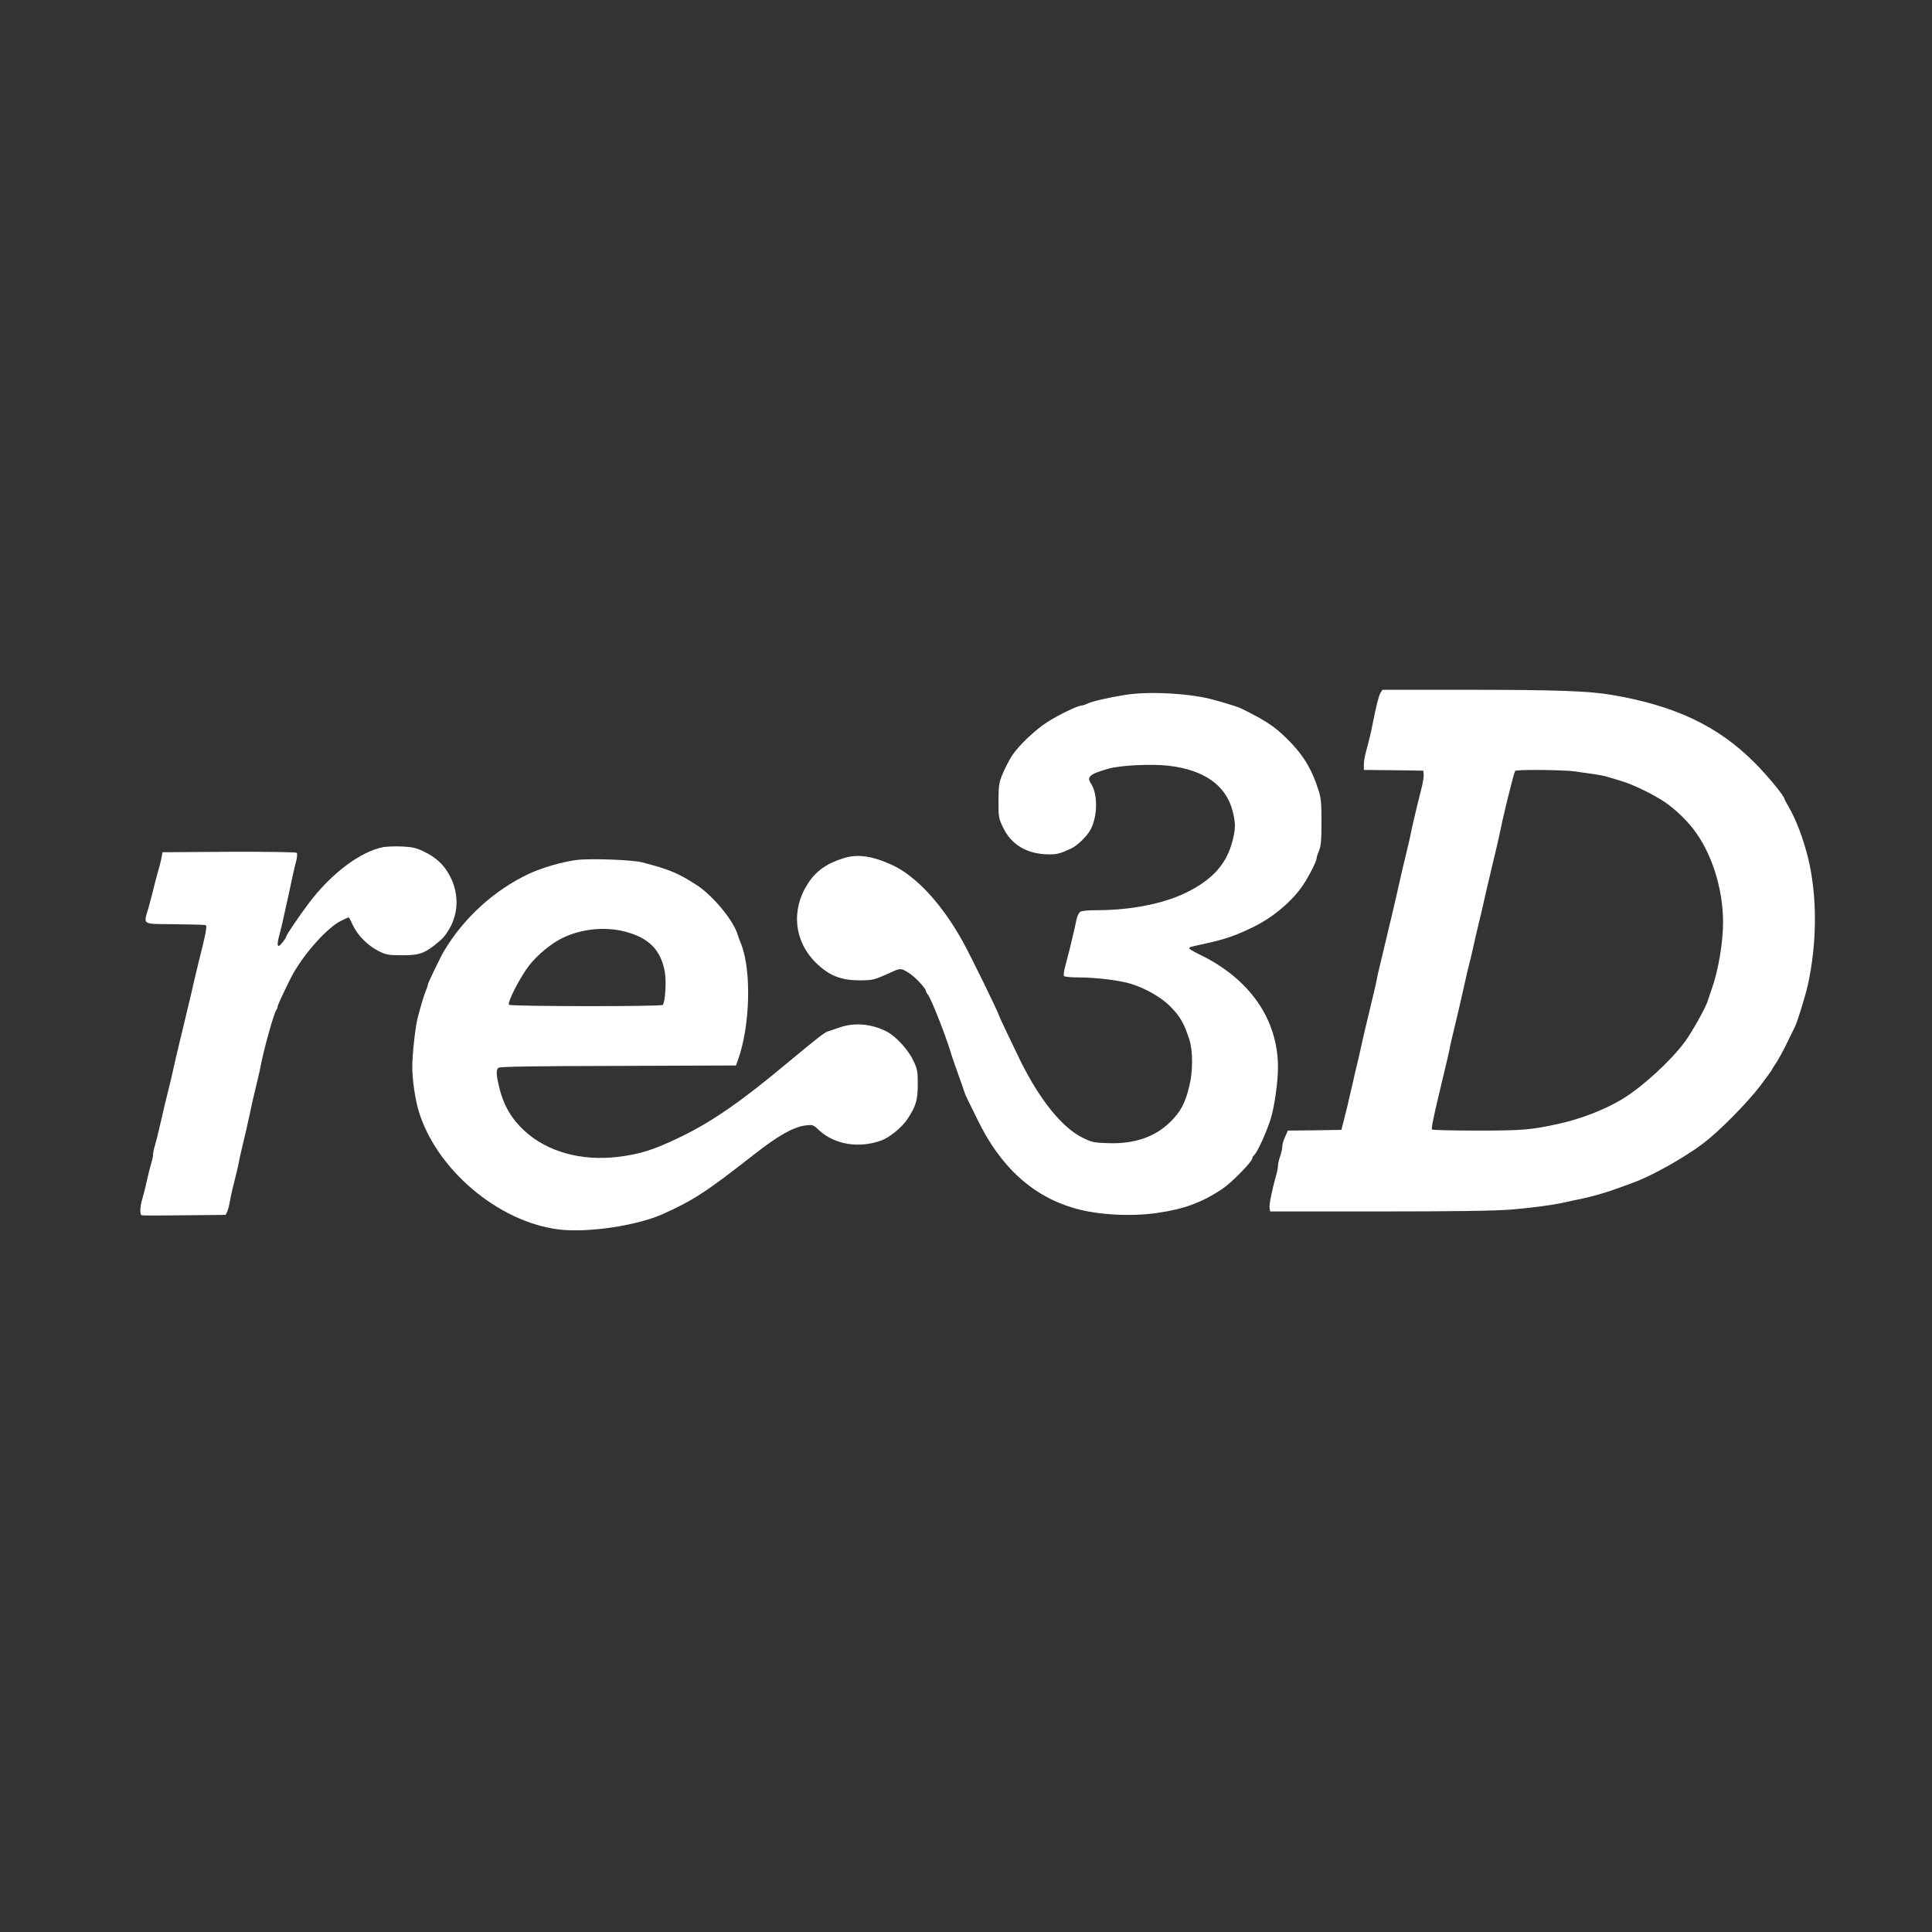 <svg id="SvgjsSvg1001" width="288" height="288" xmlns="http://www.w3.org/2000/svg" version="1.1" xmlns:xlink="http://www.w3.org/1999/xlink" xmlns:svgjs="http://svgjs.com/svgjs"><rect width="100%" height="100%" fill="#333333" stroke="none"/><defs id="SvgjsDefs1002"></defs><g id="SvgjsG1008" transform="matrix(1,0,0,1,0,0)"><svg xmlns="http://www.w3.org/2000/svg" width="288" height="288" version="1.0" viewBox="0 0 1350 618"><g transform="matrix(.1 0 0 -.1 0 618)" fill="#ffffff" class="color000 svgShape"><path d="M9646 4998c-12-20-30-91-56-223-9-49-27-123-46-191-8-28-14-67-14-87l0-37 208-2 207-3 3-24c2-12-4-53-13-90-9-36-22-91-30-121-7-30-19-77-25-105-7-27-16-68-20-90-4-22-13-62-20-90-36-149-55-230-85-365-9-41-23-100-30-130-8-30-21-86-30-125-16-69-31-130-55-230-7-27-16-68-20-90-4-22-13-62-20-90-6-27-18-75-25-105-7-30-18-77-25-105-7-27-19-79-27-115-8-36-21-92-28-125-8-33-22-91-31-130-8-38-19-86-24-105-5-19-15-66-24-105-9-38-23-92-30-120l-13-50-187-3-187-2-19-43c-11-23-20-54-20-68 0-15-7-46-15-69-8-23-15-53-15-65 0-13-6-45-14-71-27-95-48-199-45-224l4-25 760 0c536 0 807 4 920 13 161 13 311 34 395 54 25 6 63 14 85 18 22 4 76 17 119 29 70 19 121 36 260 88 130 47 357 175 488 274 113 86 307 282 401 406 42 56 77 104 77 107 0 2 15 26 33 52 17 27 52 90 75 139 24 50 48 98 53 108 17 32 75 220 92 297 65 298 65 623 1 885-34 137-84 269-136 358-15 26-28 50-28 52 0 20-116 162-210 256-255 256-555 398-995 473-160 28-396 36-1006 36l-599 0-14-22zm1364-549c36-5 93-14 126-18 34-5 77-13 95-19 19-6 61-18 94-28 84-24 235-98 310-150 72-50 143-118 195-184 130-166 210-418 210-655 0-140-32-330-77-460-14-38-27-79-30-89-15-48-110-218-160-286-101-136-295-313-437-400-120-73-293-140-446-173-191-42-249-47-567-47-171 0-314 3-317 8-5 9 9 79 54 267 7 28 18 75 25 105 7 30 19 78 25 105 7 28 16 68 20 90 4 22 13 63 20 90 37 152 56 235 85 365 9 41 22 98 29 125 8 28 21 86 31 130 10 44 23 103 30 130 7 28 20 84 30 125 23 103 44 195 60 260 42 173 64 271 75 325 4 22 13 63 20 90 6 28 18 75 25 105 27 108 47 185 52 193 6 11 348 8 423-4zM7860 4984c-119-19-230-45-262-61-15-7-34-13-42-13-24 0-164-68-237-115-87-56-198-162-246-233-20-31-50-88-66-127-27-64-29-81-30-190 0-115 1-123 32-187 58-122 168-186 318-188 61 0 80 5 158 41 40 18 109 84 133 128 52 92 55 251 5 326-32 48-8 67 127 105 81 22 294 33 410 20 253-28 408-137 454-321 20-82 20-116 0-198-41-167-140-278-329-370-156-76-387-121-617-121-68 0-110-4-121-12-9-7-21-33-26-58-5-25-14-67-21-95-6-27-18-75-25-105-8-30-21-83-30-116-10-34-14-67-11-73 5-7 47-11 114-11 119-1 281-21 356-45 101-31 211-95 270-154 74-75 99-119 137-236 25-80 25-218 0-322-30-124-61-182-137-256-105-102-248-151-429-145-102 3-115 6-180 38-143 70-299 263-436 540-53 109-149 310-149 315 0 13-198 418-252 515-144 260-324 456-490 534-143 66-247 81-348 48-116-37-191-91-246-178-118-184-95-402 58-552 91-89 173-122 305-122 94 0 100 2 220 56 65 30 70 30 124-5 43-26 119-108 119-126 0-5 6-16 13-24 16-19 76-163 122-291 29-83 37-107 45-135 5-16 25-75 45-130 20-55 40-112 44-126 5-14 13-34 19-45 5-10 37-76 71-145 163-336 390-542 691-625 157-44 391-56 570-29 186 27 310 73 452 168 62 41 208 190 208 212 0 7 6 17 13 23 22 19 85 156 116 253 26 84 51 258 51 361 0 335-197 619-547 788-40 19-73 39-73 43 0 9 2 10 105 32 140 30 217 56 346 119 137 68 270 180 345 293 42 63 94 166 94 186 0 8 8 32 17 53 13 31 17 71 17 199 0 137-3 170-22 227-47 147-107 245-216 353-90 90-155 132-328 217-17 8-99 34-183 57-162 46-458 63-625 35zM2680 3921c-161-30-368-186-525-396-66-88-155-219-155-229 0-11-43-66-52-66-12 0-10 27 6 84 8 28 22 87 31 131 10 44 23 107 31 140 7 33 20 94 29 135 9 41 21 92 27 114 5 22 6 42 1 47-5 5-213 8-473 7l-465-3-6-35c-3-19-16-71-29-115-12-44-26-96-30-115-4-19-18-71-30-115-38-133-57-120 180-123 113-1 210-4 216-6 13-5 4-53-51-271-7-27-20-84-30-125-9-41-22-100-30-130-7-30-21-86-30-125-9-38-22-95-30-125-7-30-19-77-25-105-7-27-16-68-21-90-11-53-34-150-47-200-10-39-24-96-58-245-9-41-23-95-30-119-8-25-14-54-14-66 0-12-6-41-14-66-7-24-21-80-31-124-9-44-24-100-31-124-16-52-18-108-4-113 5-2 140-2 298 0l289 3 11 23c6 14 13 41 17 63 3 21 12 63 19 93 34 134 39 157 46 195 4 22 13 63 20 90 25 104 39 163 55 240 16 75 26 121 55 240 7 28 16 68 20 90 23 123 95 380 112 400 4 5 8 15 8 22 0 12 84 188 113 238 87 149 234 310 325 358 30 15 56 27 58 27 3 0 17-26 31-57 32-70 104-141 181-180 52-25 67-28 162-28 115 0 149 11 225 69 57 45 73 62 104 114 70 119 68 266-6 390-37 64-92 114-168 150-54 27-80 33-153 37-48 2-107 0-132-4z" fill="#ffffff" class="color000 svgShape"></path><path d="M4030 3831 c-98 -12 -250 -56 -339 -99 -241 -115 -451 -307 -588-537 -25 -42 -113 -224 -113 -234 0 -6 -6 -25 -14 -43 -13 -31 -31 -90 -57
-188 -17 -65 -39 -263 -38 -350 0 -81 19 -214 42 -295 120 -412 556 -783 982
-836 201 -24 537 25 720 105 214 95 310 157 640 416 172 135 277 194 363 206
51 6 53 6 97 -35 108 -100 281 -127 436 -69 58 22 143 92 181 150 58 89 71
131 71 243 0 92 -3 105 -32 166 -35 74 -122 169 -185 201 -108 55 -227 65
-331 28 -33 -11 -69 -24 -80 -27 -25 -8 -71 -44 -277 -215 -322 -270 -531
-415 -748 -520 -191 -93 -287 -123 -445 -142 -255 -30 -491 36 -650 182 -91
84 -146 178 -176 301 -22 91 -24 125 -6 140 10 8 249 12 837 13 l823 3 14 40
c84 233 95 618 23 805 -12 30 -25 64 -28 76 -31 97 -172 266 -280 337 -132 86
-194 112 -388 162 -70 17 -355 28 -454 16z m339 -501 c168 -45 249 -128 277
-284 11 -68 2 -210 -15 -228 -11 -12 -1062 -11 -1074 1 -15 15 81 200 143 278
59 74 153 151 229 188 131 65 300 82 440 45z" fill="#ffffff" class="color000 svgShape"></path></g></svg></g></svg>